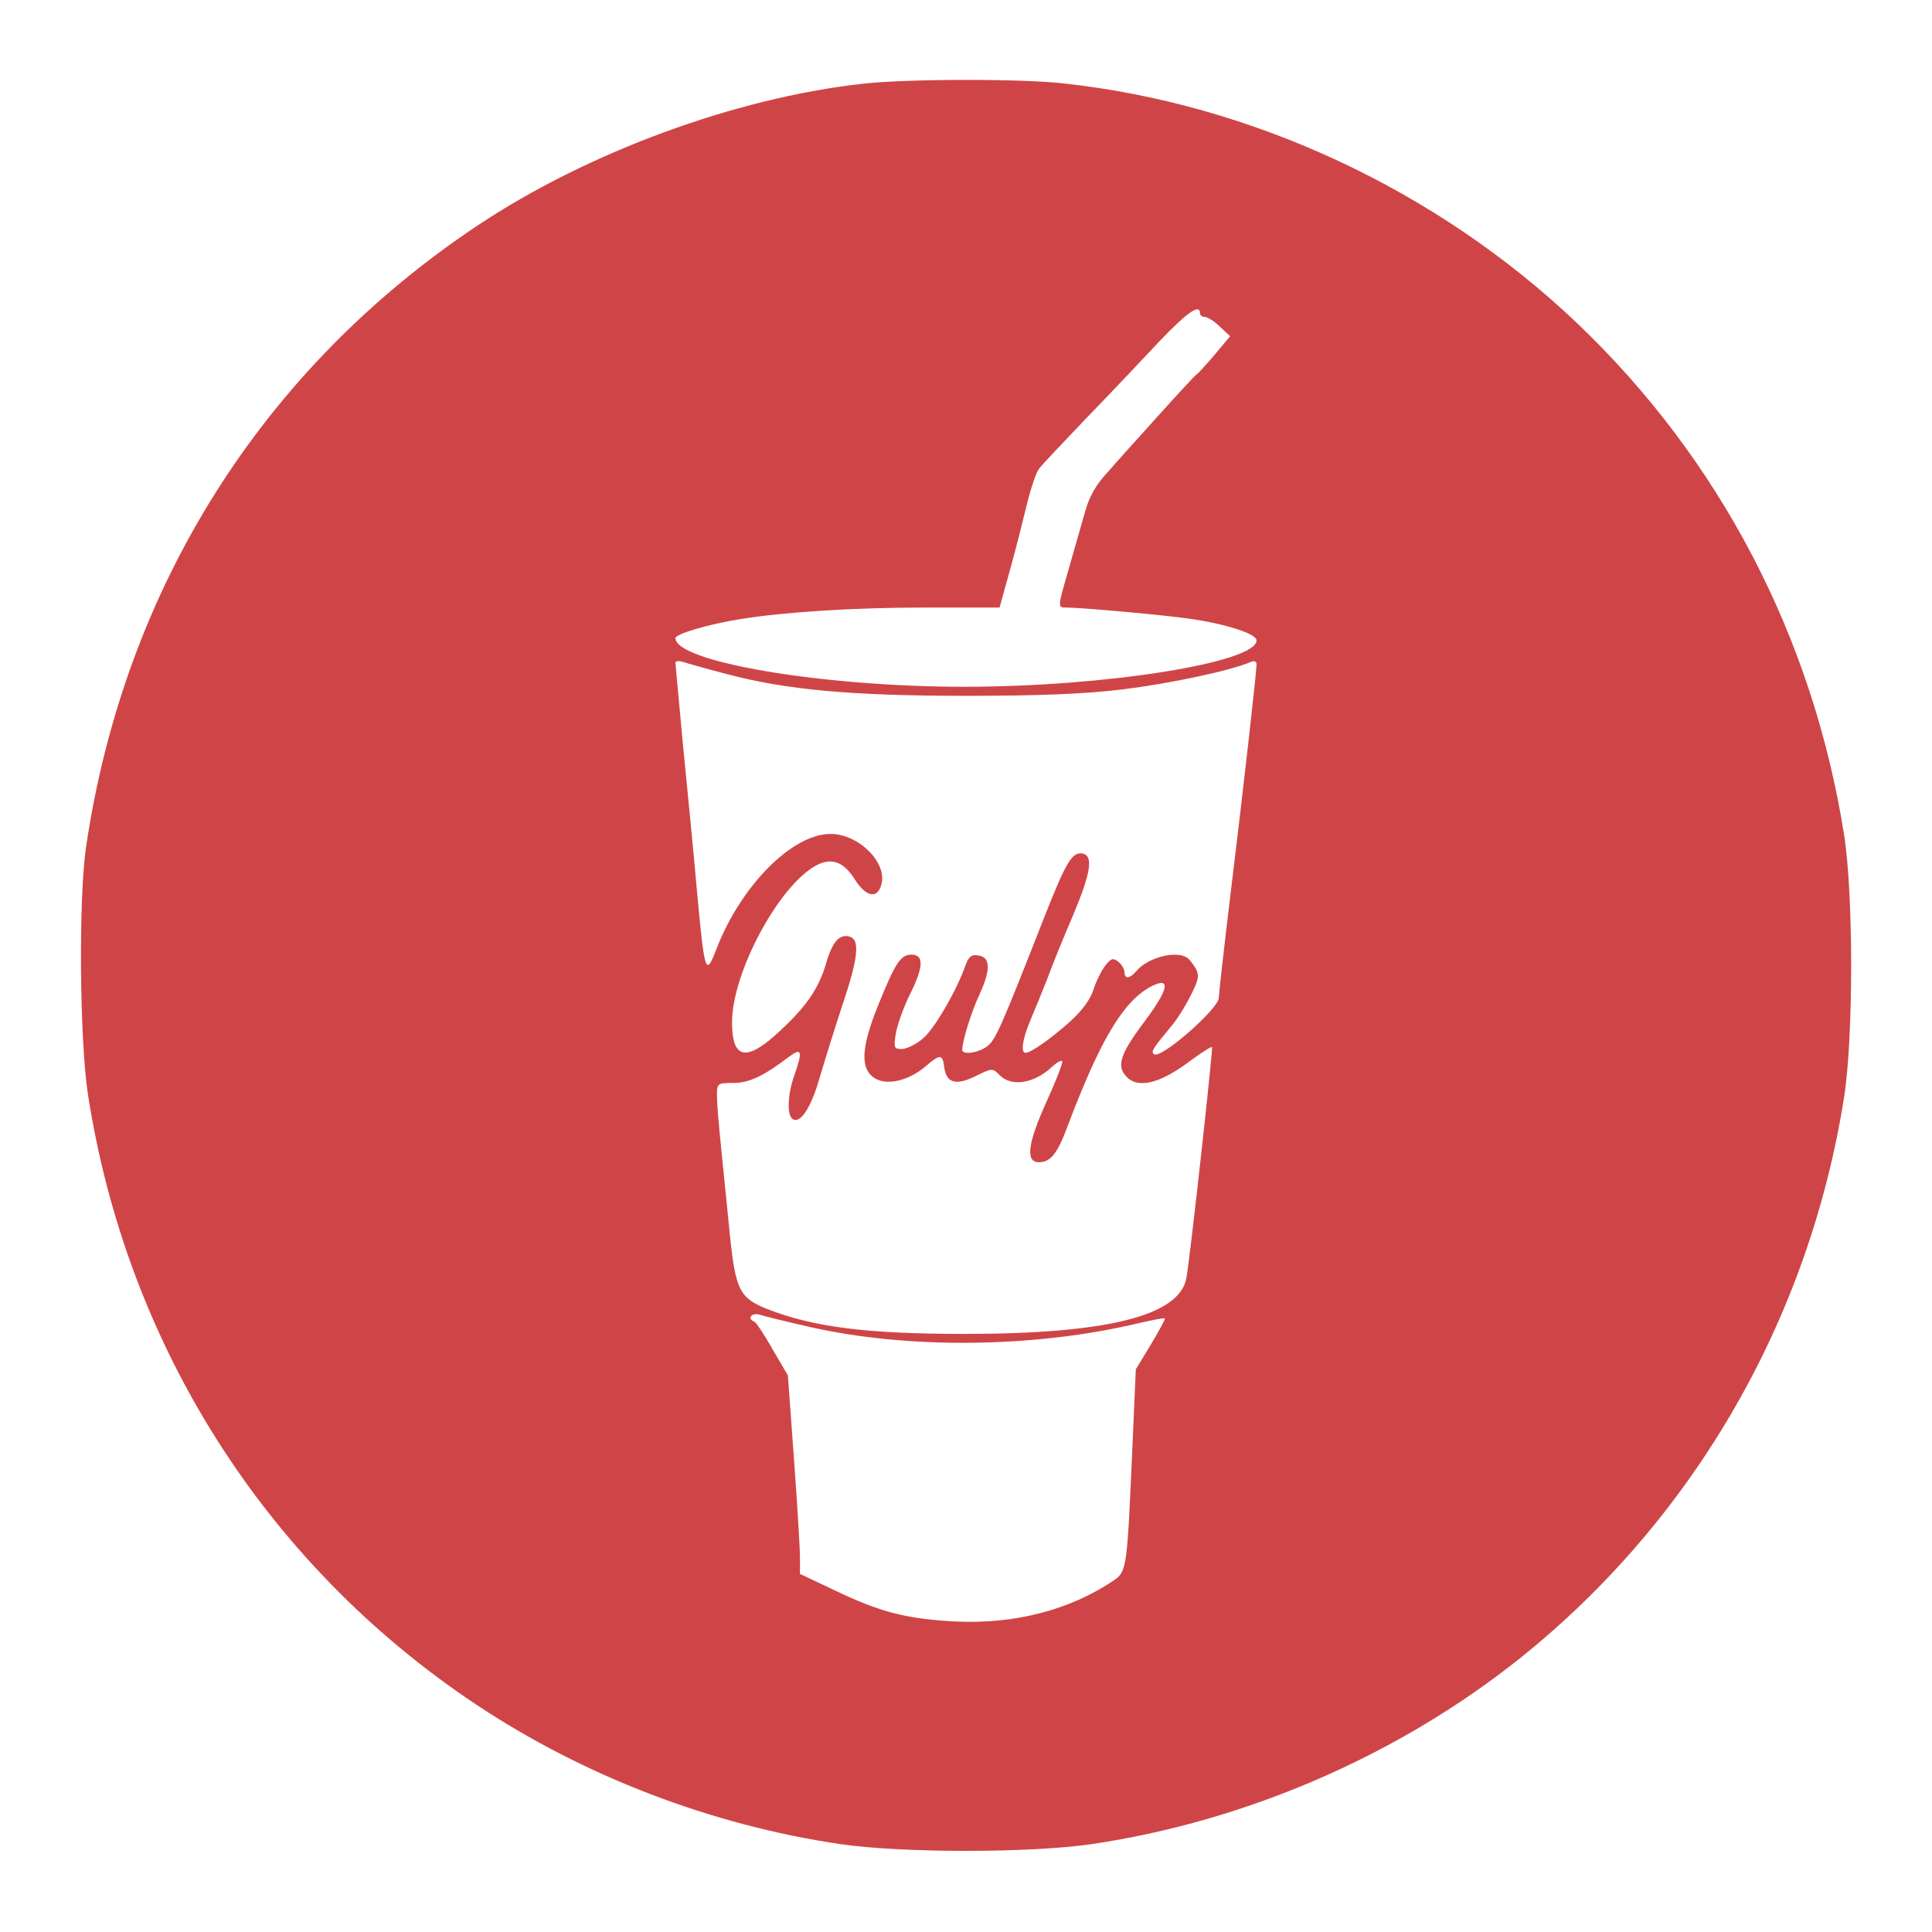 <svg width="512" height="512" xmlns="http://www.w3.org/2000/svg" preserveAspectRatio="xMidYMid meet">

 <g>
  <title>background</title>
  <rect fill="none" id="canvas_background" height="402" width="582" y="-1" x="-1"/>
 </g>
 <g>
  <title>Layer 1</title>
  <g id="svg_1" fill="#000000" transform="translate(0,512) scale(0.1,-0.1) ">
   <path fill="#cf4547" id="svg_2" d="m2285,4898c-338,-38 -729,-182 -1020,-376c-570,-380 -936,-961 -1037,-1647c-20,-136 -17,-512 5,-655c103,-665 471,-1245 1027,-1616c287,-191 623,-320 966,-371c164,-24 504,-24 668,0c411,61 815,237 1136,494c459,368 764,897 857,1485c25,159 25,537 0,696c-83,524 -329,995 -708,1356c-370,352 -861,581 -1361,635c-114,13 -419,12 -533,-1zm895,-608c0,-5 6,-10 13,-10c7,0 25,-11 40,-26l27,-25l-41,-49c-23,-27 -44,-50 -48,-52c-3,-2 -48,-50 -100,-108c-52,-58 -114,-126 -137,-153c-31,-33 -48,-65 -59,-105c-9,-31 -29,-101 -44,-154c-28,-97 -28,-98 -7,-98c42,0 262,-20 331,-30c96,-14 175,-40 175,-57c0,-59 -401,-123 -775,-123c-375,0 -765,66 -765,129c0,11 89,37 170,50c116,19 301,31 497,31l192,0l16,58c19,68 28,100 55,210c11,46 26,90 33,99c6,9 64,70 128,137c64,66 151,158 194,204c72,75 105,98 105,72zm-1255,-956c157,-42 331,-58 635,-58c196,0 315,5 415,17c122,15 284,49 338,72c11,5 17,3 17,-6c0,-19 -35,-331 -71,-625c-16,-133 -29,-249 -29,-258c0,-29 -152,-162 -171,-150c-10,6 -5,14 43,72c16,18 39,55 53,83c21,41 24,53 14,72c-7,12 -17,25 -23,29c-30,20 -106,0 -135,-36c-17,-20 -31,-21 -31,-2c0,7 -7,20 -16,27c-14,11 -19,10 -35,-10c-10,-13 -24,-41 -31,-63c-8,-26 -29,-55 -62,-85c-50,-45 -104,-83 -118,-83c-14,0 -8,38 13,87c11,26 31,75 44,108c12,33 43,110 69,170c47,112 54,157 25,163c-28,5 -44,-22 -104,-175c-110,-280 -126,-318 -148,-335c-22,-18 -67,-25 -67,-10c1,26 24,100 46,147c30,66 29,99 -4,103c-18,3 -25,-3 -34,-28c-22,-63 -81,-166 -112,-192c-17,-15 -42,-27 -55,-28c-22,0 -23,3 -17,41c4,23 20,68 36,101c38,75 39,108 6,108c-30,0 -43,-21 -90,-137c-45,-112 -47,-169 -5,-192c33,-18 89,-4 133,34c37,32 44,31 48,-1c5,-44 30,-52 83,-26c45,22 45,22 65,2c31,-31 91,-21 137,22c13,12 25,19 28,16c3,-2 -15,-49 -40,-104c-52,-114 -58,-164 -22,-164c31,0 49,22 76,95c87,230 148,332 222,371c54,27 46,-8 -20,-96c-63,-84 -73,-116 -45,-144c31,-32 90,-17 170,44c29,21 54,37 56,35c3,-4 -58,-558 -68,-612c-18,-100 -210,-148 -589,-148c-258,0 -399,18 -522,66c-73,29 -84,51 -99,199c-7,69 -17,172 -23,229c-6,57 -11,118 -11,137c0,33 1,34 43,34c42,0 80,18 146,68c36,27 39,18 16,-48c-18,-50 -20,-106 -4,-116c20,-12 48,30 70,106c12,41 39,128 60,192c43,127 48,175 23,185c-28,10 -48,-11 -65,-71c-20,-67 -52,-113 -123,-179c-88,-82 -126,-75 -126,24c0,132 125,364 224,416c40,21 72,9 101,-37c30,-48 61,-53 71,-13c15,58 -61,133 -135,133c-102,0 -239,-138 -304,-309c-27,-70 -30,-60 -51,169c-9,102 -26,275 -37,386c-10,110 -19,204 -19,208c0,5 10,5 23,1c12,-4 62,-18 112,-31zm214,-1729c263,-61 602,-58 881,9c35,8 65,14 67,12c2,-1 -15,-32 -37,-69l-40,-66l-10,-228c-13,-295 -14,-308 -48,-331c-117,-79 -264,-117 -422,-109c-129,7 -198,25 -317,82l-93,44l0,43c0,24 -7,142 -16,263l-16,220l-41,70c-22,39 -44,72 -49,73c-19,8 -6,24 15,18c12,-4 69,-18 126,-31z"/>
  </g>
 </g>
</svg>